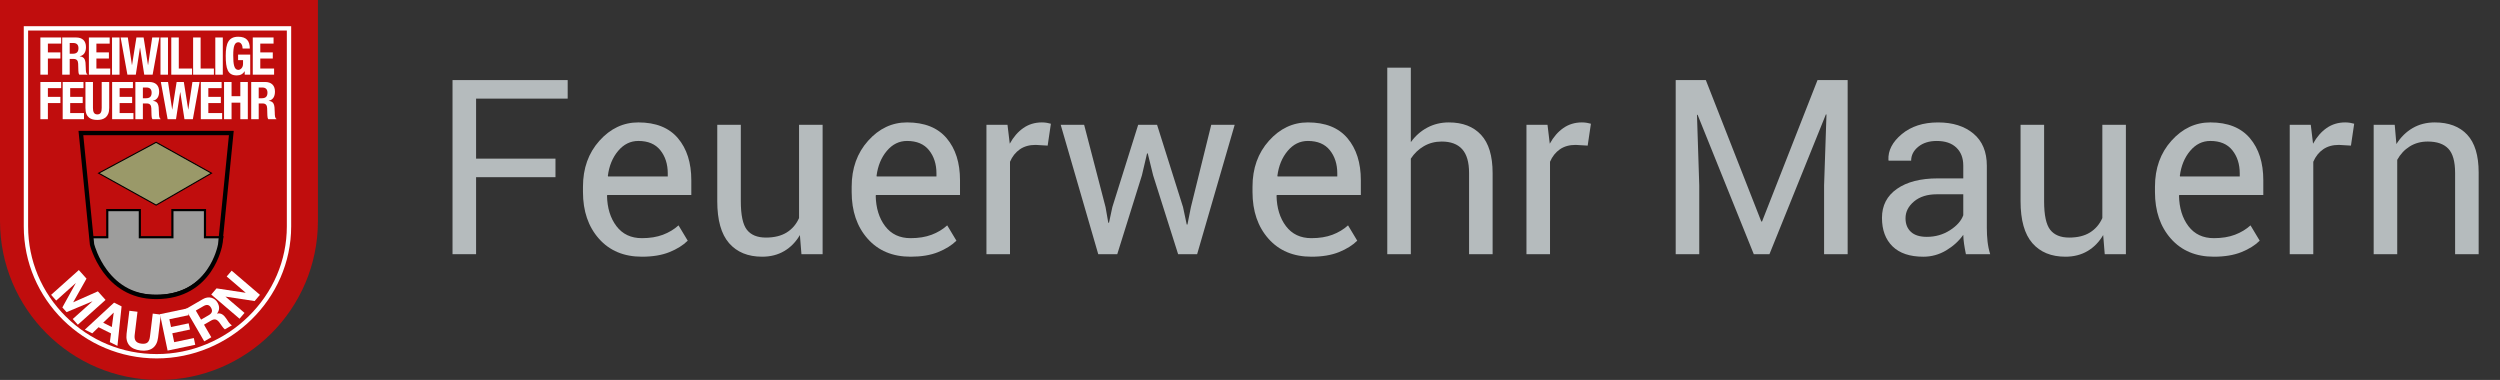 <?xml version="1.0" encoding="utf-8"?>
<!-- Generator: Adobe Illustrator 16.0.0, SVG Export Plug-In . SVG Version: 6.00 Build 0)  -->
<!DOCTYPE svg PUBLIC "-//W3C//DTD SVG 1.1//EN" "http://www.w3.org/Graphics/SVG/1.1/DTD/svg11.dtd">
<svg version="1.1" id="Ebene_1" xmlns="http://www.w3.org/2000/svg" xmlns:xlink="http://www.w3.org/1999/xlink" x="0px" y="0px"
	 width="370.309px" height="56.28px" viewBox="0 0 370.309 56.28" enable-background="new 0 0 370.309 56.28" xml:space="preserve">
<rect x="0" y="0" width="370.309" height="56.28" fill="#333333" stroke="none"/>
<g>
	<path fill="#b5bbbd" d="M82.279,26.245H70.519v11.406h-3.489V11.862h17.057v2.746H70.519v8.891h11.761V26.245z"/>
	<path fill="#b5bbbd" d="M95.085,38.024c-2.669,0-4.792-0.889-6.368-2.666c-1.577-1.777-2.365-4.084-2.365-6.917v-0.779
		c0-2.728,0.812-4.997,2.436-6.811c1.624-1.813,3.545-2.719,5.766-2.719c2.586,0,4.54,0.779,5.863,2.338
		c1.322,1.559,1.983,3.638,1.983,6.235v2.178H89.966l-0.053,0.089c0.035,1.837,0.501,3.347,1.399,4.53s2.155,1.775,3.773,1.775
		c1.181,0,2.217-0.168,3.108-0.504c0.892-0.338,1.662-0.801,2.312-1.391l1.364,2.27c-0.685,0.678-1.588,1.242-2.71,1.693
		C98.037,37.798,96.68,38.024,95.085,38.024z M94.554,20.878c-1.169,0-2.167,0.492-2.994,1.475s-1.334,2.215-1.523,3.697
		l0.036,0.089h8.838V25.68c0-1.365-0.366-2.507-1.098-3.425C97.081,21.337,95.995,20.878,94.554,20.878z"/>
	<path fill="#b5bbbd" d="M118.483,34.817c-0.602,1.027-1.375,1.818-2.32,2.373c-0.945,0.557-2.037,0.834-3.277,0.834
		c-2.09,0-3.719-0.668-4.889-2.002c-1.169-1.334-1.753-3.412-1.753-6.234V18.487h3.489v11.336c0,2.043,0.301,3.447,0.903,4.215
		c0.603,0.768,1.541,1.152,2.816,1.152c1.24,0,2.264-0.252,3.073-0.754c0.809-0.502,1.42-1.213,1.833-2.135V18.487h3.49v19.164
		h-3.135L118.483,34.817z"/>
	<path fill="#b5bbbd" d="M134.885,38.024c-2.669,0-4.792-0.889-6.368-2.666c-1.577-1.777-2.365-4.084-2.365-6.917v-0.779
		c0-2.728,0.812-4.997,2.436-6.811c1.624-1.813,3.545-2.719,5.766-2.719c2.586,0,4.54,0.779,5.863,2.338
		c1.322,1.559,1.983,3.638,1.983,6.235v2.178h-12.434l-0.053,0.089c0.035,1.837,0.501,3.347,1.399,4.53s2.155,1.775,3.773,1.775
		c1.181,0,2.217-0.168,3.108-0.504c0.892-0.338,1.662-0.801,2.312-1.391l1.364,2.27c-0.685,0.678-1.588,1.242-2.71,1.693
		C137.837,37.798,136.479,38.024,134.885,38.024z M134.354,20.878c-1.169,0-2.167,0.492-2.994,1.475s-1.334,2.215-1.523,3.697
		l0.036,0.089h8.838V25.68c0-1.365-0.366-2.507-1.098-3.425C136.88,21.337,135.794,20.878,134.354,20.878z"/>
	<path fill="#b5bbbd" d="M155.184,21.569l-1.789-0.106c-0.921,0-1.697,0.218-2.329,0.655s-1.119,1.051-1.461,1.842v13.691h-3.49
		V18.487h3.118l0.336,2.799c0.543-0.992,1.213-1.766,2.01-2.32c0.797-0.556,1.715-0.833,2.754-0.833c0.26,0,0.507,0.021,0.744,0.062
		c0.236,0.042,0.431,0.086,0.584,0.133L155.184,21.569z"/>
	<path fill="#b5bbbd" d="M163.757,30.673l0.407,2.32h0.106l0.496-2.32l3.825-12.186h2.799l3.844,12.186l0.549,2.586h0.106
		l0.514-2.586l3.011-12.186h3.472l-5.562,19.164h-2.816l-3.701-11.672l-0.798-3.26l-0.106,0.018l-0.761,3.242l-3.649,11.672h-2.816
		l-5.562-19.164h3.472L163.757,30.673z"/>
	<path fill="#b5bbbd" d="M194.257,38.024c-2.668,0-4.791-0.889-6.367-2.666s-2.364-4.084-2.364-6.917v-0.779
		c0-2.728,0.812-4.997,2.436-6.811c1.623-1.813,3.545-2.719,5.765-2.719c2.586,0,4.54,0.779,5.863,2.338
		c1.322,1.559,1.983,3.638,1.983,6.235v2.178h-12.434l-0.054,0.089c0.036,1.837,0.502,3.347,1.399,4.53s2.155,1.775,3.772,1.775
		c1.181,0,2.217-0.168,3.109-0.504c0.891-0.338,1.661-0.801,2.312-1.391l1.363,2.27c-0.685,0.678-1.588,1.242-2.71,1.693
		S195.852,38.024,194.257,38.024z M193.726,20.878c-1.169,0-2.167,0.492-2.993,1.475s-1.334,2.215-1.523,3.697l0.036,0.089h8.838
		V25.68c0-1.365-0.366-2.507-1.098-3.425C196.253,21.337,195.166,20.878,193.726,20.878z"/>
	<path fill="#b5bbbd" d="M208.977,21.056c0.661-0.922,1.473-1.639,2.436-2.152c0.962-0.514,2.027-0.771,3.197-0.771
		c2.042,0,3.634,0.614,4.773,1.842c1.139,1.229,1.709,3.118,1.709,5.668v12.009h-3.489V25.607c0-1.582-0.34-2.751-1.019-3.507
		c-0.68-0.756-1.691-1.134-3.038-1.134c-0.968,0-1.845,0.228-2.63,0.682c-0.785,0.455-1.432,1.071-1.939,1.851v14.152h-3.489V10.021
		h3.489V21.056z"/>
	<path fill="#b5bbbd" d="M235.173,21.569l-1.789-0.106c-0.921,0-1.697,0.218-2.329,0.655s-1.119,1.051-1.461,1.842v13.691h-3.489
		V18.487h3.117l0.336,2.799c0.544-0.992,1.214-1.766,2.011-2.32c0.797-0.556,1.715-0.833,2.754-0.833
		c0.26,0,0.508,0.021,0.744,0.062c0.236,0.042,0.432,0.086,0.585,0.133L235.173,21.569z"/>
	<path fill="#b5bbbd" d="M252.673,11.862l8.219,20.953h0.106l8.219-20.953h4.464v25.789h-3.49V27.45l0.354-10.486l-0.088-0.018
		l-8.36,20.705h-2.32l-8.325-20.652l-0.089,0.018l0.337,10.434v10.201h-3.489V11.862H252.673z"/>
	<path fill="#b5bbbd" d="M291.197,37.651c-0.118-0.578-0.21-1.088-0.274-1.531c-0.065-0.443-0.104-0.889-0.115-1.338
		c-0.649,0.922-1.497,1.691-2.542,2.313c-1.045,0.619-2.169,0.93-3.374,0.93c-1.995,0-3.516-0.512-4.561-1.533
		s-1.567-2.43-1.567-4.225c0-1.83,0.74-3.262,2.223-4.295c1.481-1.033,3.492-1.549,6.031-1.549h3.79v-1.896
		c0-1.121-0.343-2.01-1.027-2.665s-1.653-0.983-2.904-0.983c-1.122,0-2.034,0.287-2.737,0.859c-0.702,0.572-1.054,1.261-1.054,2.063
		h-3.33l-0.035-0.106c-0.071-1.393,0.587-2.668,1.975-3.826c1.388-1.156,3.18-1.735,5.376-1.735c2.173,0,3.92,0.552,5.243,1.656
		c1.322,1.104,1.983,2.695,1.983,4.773v9.228c0,0.686,0.035,1.346,0.106,1.984c0.071,0.637,0.2,1.264,0.39,1.877H291.197z
		 M285.405,35.083c1.264,0,2.403-0.324,3.419-0.971c1.015-0.648,1.677-1.389,1.983-2.227v-3.107h-3.914
		c-1.405,0-2.53,0.354-3.374,1.059c-0.845,0.707-1.267,1.537-1.267,2.492c0,0.848,0.266,1.518,0.797,2.014
		C283.581,34.837,284.366,35.083,285.405,35.083z"/>
	<path fill="#b5bbbd" d="M311.531,34.817c-0.603,1.027-1.376,1.818-2.32,2.373c-0.944,0.557-2.037,0.834-3.276,0.834
		c-2.091,0-3.72-0.668-4.889-2.002s-1.754-3.412-1.754-6.234V18.487h3.489v11.336c0,2.043,0.302,3.447,0.903,4.215
		c0.603,0.768,1.541,1.152,2.816,1.152c1.24,0,2.265-0.252,3.073-0.754s1.42-1.213,1.833-2.135V18.487h3.489v19.164h-3.135
		L311.531,34.817z"/>
	<path fill="#b5bbbd" d="M327.933,38.024c-2.668,0-4.791-0.889-6.367-2.666s-2.364-4.084-2.364-6.917v-0.779
		c0-2.728,0.812-4.997,2.436-6.811c1.623-1.813,3.545-2.719,5.765-2.719c2.586,0,4.54,0.779,5.863,2.338
		c1.322,1.559,1.983,3.638,1.983,6.235v2.178h-12.434l-0.054,0.089c0.036,1.837,0.502,3.347,1.399,4.53s2.155,1.775,3.772,1.775
		c1.181,0,2.217-0.168,3.109-0.504c0.891-0.338,1.661-0.801,2.312-1.391l1.363,2.27c-0.685,0.678-1.588,1.242-2.71,1.693
		S329.527,38.024,327.933,38.024z M327.401,20.878c-1.169,0-2.167,0.492-2.993,1.475s-1.334,2.215-1.523,3.697l0.036,0.089h8.838
		V25.68c0-1.365-0.366-2.507-1.098-3.425C329.929,21.337,328.842,20.878,327.401,20.878z"/>
	<path fill="#b5bbbd" d="M348.231,21.569l-1.789-0.106c-0.921,0-1.697,0.218-2.329,0.655s-1.119,1.051-1.461,1.842v13.691h-3.489
		V18.487h3.117l0.336,2.799c0.544-0.992,1.214-1.766,2.011-2.32c0.797-0.556,1.715-0.833,2.754-0.833
		c0.26,0,0.508,0.021,0.744,0.062c0.236,0.042,0.432,0.086,0.585,0.133L348.231,21.569z"/>
	<path fill="#b5bbbd" d="M354.715,18.487l0.248,2.852c0.638-1.016,1.438-1.804,2.399-2.365c0.963-0.561,2.058-0.841,3.286-0.841
		c2.066,0,3.666,0.604,4.8,1.815s1.7,3.079,1.7,5.605v12.098h-3.489V25.625c0-1.688-0.333-2.888-1-3.596
		c-0.668-0.708-1.687-1.063-3.056-1.063c-1.004,0-1.893,0.242-2.666,0.726c-0.773,0.484-1.391,1.146-1.851,1.984v13.975h-3.489
		V18.487H354.715z"/>
</g>
<path fill="#C00D0D" d="M47.092,32.734c0,13.004-10.542,23.546-23.546,23.546S0,45.738,0,32.734V0h47.092V32.734z"/>
<path fill="#FFFFFF" d="M42.487,4.521v29.017c0,5.025-2.031,9.771-5.717,13.364c-1.782,1.737-3.848,3.102-6.141,4.058
	c-2.367,0.986-4.863,1.486-7.42,1.486c-5.061,0-9.833-1.967-13.44-5.54c-3.614-3.579-5.604-8.327-5.604-13.368V4.521H42.487
	 M43.13,3.879H3.521v29.659c0,10.799,8.889,19.552,19.688,19.552c10.797,0,19.921-8.753,19.921-19.552V3.879L43.13,3.879z"/>
<g>
	<path fill="#FFFFFF" d="M11.676,40.001l1.138,1.271l-1.964,3.488l0.01,0.012l3.637-1.619l1.138,1.271l-4.106,3.675l-0.757-0.846
		l2.911-2.604l-0.01-0.012L9.86,46.235l-0.623-0.696l1.98-3.585l-0.01-0.012l-2.881,2.579l-0.757-0.846L11.676,40.001z"/>
	<path fill="#FFFFFF" d="M16.896,44.826l1.113,0.555l-0.613,5.853l-1.126-0.562l0.174-1.284l-1.845-0.919l-0.934,0.905l-1.099-0.547
		L16.896,44.826z M15.285,47.801l1.278,0.637l0.28-2.119l-0.014-0.008L15.285,47.801z"/>
	<path fill="#FFFFFF" d="M23.416,49.998c-0.179,1.479-1.14,2.094-2.604,1.916c-1.471-0.178-2.243-0.994-2.063-2.48l0.412-3.402
		l1.203,0.146l-0.412,3.402c-0.072,0.598,0.01,1.206,0.983,1.324c0.858,0.104,1.179-0.238,1.278-1.051l0.412-3.402l1.203,0.146
		L23.416,49.998z"/>
	<path fill="#FFFFFF" d="M23.693,46.539l4.033-0.849l0.209,0.997l-2.847,0.599l0.243,1.155l2.613-0.549l0.194,0.921l-2.613,0.55
		l0.278,1.321l2.908-0.611l0.209,0.997l-4.093,0.86L23.693,46.539z"/>
	<path fill="#FFFFFF" d="M27.484,45.796l2.57-1.492c0.854-0.495,1.74-0.215,2.159,0.506c0.325,0.562,0.342,1.113-0.061,1.633
		l0.008,0.014c0.591-0.165,1.029,0.251,1.341,0.712c0.194,0.289,0.513,0.854,0.855,1.013l-1.048,0.607
		c-0.301-0.227-0.555-0.694-0.829-1.045c-0.364-0.458-0.686-0.565-1.213-0.26l-1.048,0.608l1.081,1.862l-1.048,0.609L27.484,45.796z
		 M29.783,47.344l1.148-0.666c0.467-0.271,0.605-0.619,0.326-1.1c-0.268-0.46-0.637-0.514-1.105-0.242l-1.148,0.666L29.783,47.344z"
		/>
	<path fill="#FFFFFF" d="M31.291,43.629l0.782-0.915l4.305,0.654l0.01-0.012l-2.81-2.402l0.737-0.862l4.188,3.58l-0.787,0.922
		l-4.294-0.655l-0.01,0.012l2.805,2.397l-0.737,0.862L31.291,43.629z"/>
</g>
<path fill="none" stroke="#000000" d="M23.209,13.987"/>
<g>
	<path fill="#9D9D9C" d="M13.477,35.139h2.412v-4.021h4.824v4.021h4.824v-4.021h4.824v4.021h2.573c0,0-1.126,8.684-9.809,8.684
		S13.477,35.139,13.477,35.139z"/>
	<path d="M23.125,43.982c-4.56,0-6.985-2.402-8.217-4.418c-1.33-2.177-1.581-4.317-1.59-4.408l-0.02-0.179h2.431v-4.02h5.146v4.02
		h4.502v-4.02h5.146v4.02h2.595l-0.023,0.182c-0.012,0.09-0.302,2.23-1.672,4.407C30.153,41.581,27.684,43.982,23.125,43.982z
		 M13.662,35.3c0.09,0.559,0.446,2.344,1.525,4.106c1.73,2.823,4.4,4.255,7.937,4.255c3.538,0,6.236-1.433,8.019-4.257
		c1.111-1.76,1.5-3.542,1.601-4.104H30.2v-4.021h-4.502V35.3h-5.146v-4.021h-4.502V35.3H13.662z"/>
</g>
<g>
	<polygon fill="#9A9969" points="14.609,25.652 23.124,21.08 31.323,25.652 23.124,30.383 	"/>
	<path d="M23.123,21.172l8.038,4.481l-8.038,4.637l-8.346-4.637L23.123,21.172 M23.125,20.988l-8.683,4.663l8.683,4.824l8.362-4.824
		L23.125,20.988L23.125,20.988z"/>
</g>
<path d="M33.911,20.023l-1.615,16.153c-0.035,0.191-0.394,2.004-1.635,3.781c-1.717,2.457-4.252,3.703-7.537,3.703
	c-3.036,0-5.497-1.252-7.314-3.721c-1.28-1.739-1.786-3.512-1.86-3.789l-1.613-16.128H33.911 M34.622,19.38H11.627l1.688,16.885
	c0,0,1.93,8.039,9.809,8.039c8.502,0,9.809-8.039,9.809-8.039L34.622,19.38L34.622,19.38z"/>
<g>
	<path fill="#FFFFFF" d="M5.981,5.551h3.08v0.911H7.093v1.297h1.853v0.91H7.093v2.394H5.981V5.551z"/>
	<path fill="#FFFFFF" d="M9.215,5.551h2.053c0.911,0,1.467,0.479,1.467,1.421c0,0.732-0.293,1.227-0.919,1.358v0.015
		c0.757,0.101,0.873,0.518,0.888,1.684c0.008,0.578,0.039,0.88,0.247,0.987v0.047h-1.204c-0.108-0.154-0.131-0.363-0.139-0.579
		l-0.031-1.058c-0.016-0.433-0.209-0.694-0.656-0.694h-0.595v2.331H9.215V5.551z M10.327,7.959h0.463
		c0.532,0,0.833-0.231,0.833-0.826c0-0.509-0.27-0.764-0.772-0.764h-0.525V7.959z"/>
	<path fill="#FFFFFF" d="M16.247,5.551v0.911h-1.968v1.297h1.853v0.91h-1.853v1.482h2.045v0.911h-3.157V5.551H16.247z"/>
	<path fill="#FFFFFF" d="M16.594,11.063V5.551h1.111v5.512H16.594z"/>
	<path fill="#FFFFFF" d="M17.868,5.551h1.065l0.609,4.076h0.016l0.648-4.076h1.065l0.648,4.076h0.016l0.61-4.076h1.065l-1.003,5.512
		h-1.243l-0.617-3.999h-0.016l-0.618,3.999h-1.243L17.868,5.551z"/>
	<path fill="#FFFFFF" d="M23.772,11.063V5.551h1.111v5.512H23.772z"/>
	<path fill="#FFFFFF" d="M25.37,11.063V5.551h1.112v4.601h1.968v0.911H25.37z"/>
	<path fill="#FFFFFF" d="M28.604,11.063V5.551h1.112v4.601h1.968v0.911H28.604z"/>
	<path fill="#FFFFFF" d="M31.892,11.063V5.551h1.111v5.512H31.892z"/>
	<path fill="#FFFFFF" d="M35.937,7.188c0-0.409-0.186-0.927-0.633-0.927c-0.541,0-0.757,0.556-0.757,1.93
		c0,1.328,0.124,2.161,0.764,2.161c0.263,0,0.688-0.285,0.688-0.879V8.908h-0.733V8.09h1.798v2.973h-0.818v-0.51H36.23
		c-0.263,0.433-0.641,0.617-1.158,0.617c-1.366,0-1.636-1.019-1.636-2.925c0-1.853,0.432-2.803,1.853-2.803
		c1.22,0,1.714,0.626,1.714,1.745H35.937z"/>
	<path fill="#FFFFFF" d="M40.521,5.551v0.911h-1.968v1.297h1.853v0.91h-1.853v1.482h2.046v0.911h-3.157V5.551H40.521z"/>
	<path fill="#FFFFFF" d="M5.981,12.144h3.08v0.911H7.093v1.297h1.853v0.91H7.093v2.394H5.981V12.144z"/>
	<path fill="#FFFFFF" d="M12.365,12.144v0.911h-1.968v1.297h1.853v0.91h-1.853v1.482h2.045v0.911H9.285v-5.512H12.365z"/>
	<path fill="#FFFFFF" d="M13.769,12.144v3.844c0,0.549,0.131,0.958,0.648,0.958s0.648-0.409,0.648-0.958v-3.844h1.112v3.844
		c0,1.405-0.857,1.775-1.76,1.775s-1.76-0.301-1.76-1.775v-3.844H13.769z"/>
	<path fill="#FFFFFF" d="M19.689,12.144v0.911h-1.969v1.297h1.853v0.91h-1.853v1.482h2.046v0.911h-3.157v-5.512H19.689z"/>
	<path fill="#FFFFFF" d="M20.052,12.144h2.053c0.911,0,1.467,0.479,1.467,1.42c0,0.734-0.293,1.228-0.918,1.359v0.016
		c0.756,0.1,0.872,0.517,0.888,1.682c0.008,0.58,0.039,0.881,0.247,0.988v0.047h-1.205c-0.108-0.154-0.131-0.363-0.139-0.579
		l-0.031-1.058c-0.016-0.432-0.208-0.694-0.656-0.694h-0.594v2.331h-1.112V12.144z M21.164,14.552h0.463
		c0.533,0,0.834-0.231,0.834-0.825c0-0.51-0.271-0.765-0.772-0.765h-0.525V14.552z"/>
	<path fill="#FFFFFF" d="M23.826,12.144h1.065l0.61,4.076h0.015l0.648-4.076h1.065l0.648,4.076h0.016l0.609-4.076h1.065
		l-1.003,5.512h-1.243l-0.618-3.999h-0.016l-0.617,3.999H24.83L23.826,12.144z"/>
	<path fill="#FFFFFF" d="M32.826,12.144v0.911h-1.968v1.297h1.853v0.91h-1.853v1.482h2.045v0.911h-3.157v-5.512H32.826z"/>
	<path fill="#FFFFFF" d="M33.188,12.144H34.3v2.107h1.297v-2.107h1.111v5.512h-1.111v-2.447H34.3v2.447h-1.112V12.144z"/>
	<path fill="#FFFFFF" d="M37.209,12.144h2.053c0.911,0,1.466,0.479,1.466,1.42c0,0.734-0.293,1.228-0.918,1.359v0.016
		c0.756,0.1,0.873,0.517,0.888,1.682c0.008,0.58,0.039,0.881,0.247,0.988v0.047h-1.204c-0.108-0.154-0.131-0.363-0.139-0.579
		l-0.031-1.058c-0.016-0.432-0.208-0.694-0.656-0.694h-0.594v2.331h-1.111V12.144z M38.321,14.552h0.463
		c0.532,0,0.833-0.231,0.833-0.825c0-0.51-0.27-0.765-0.772-0.765h-0.525V14.552z"/>
</g>
</svg>
